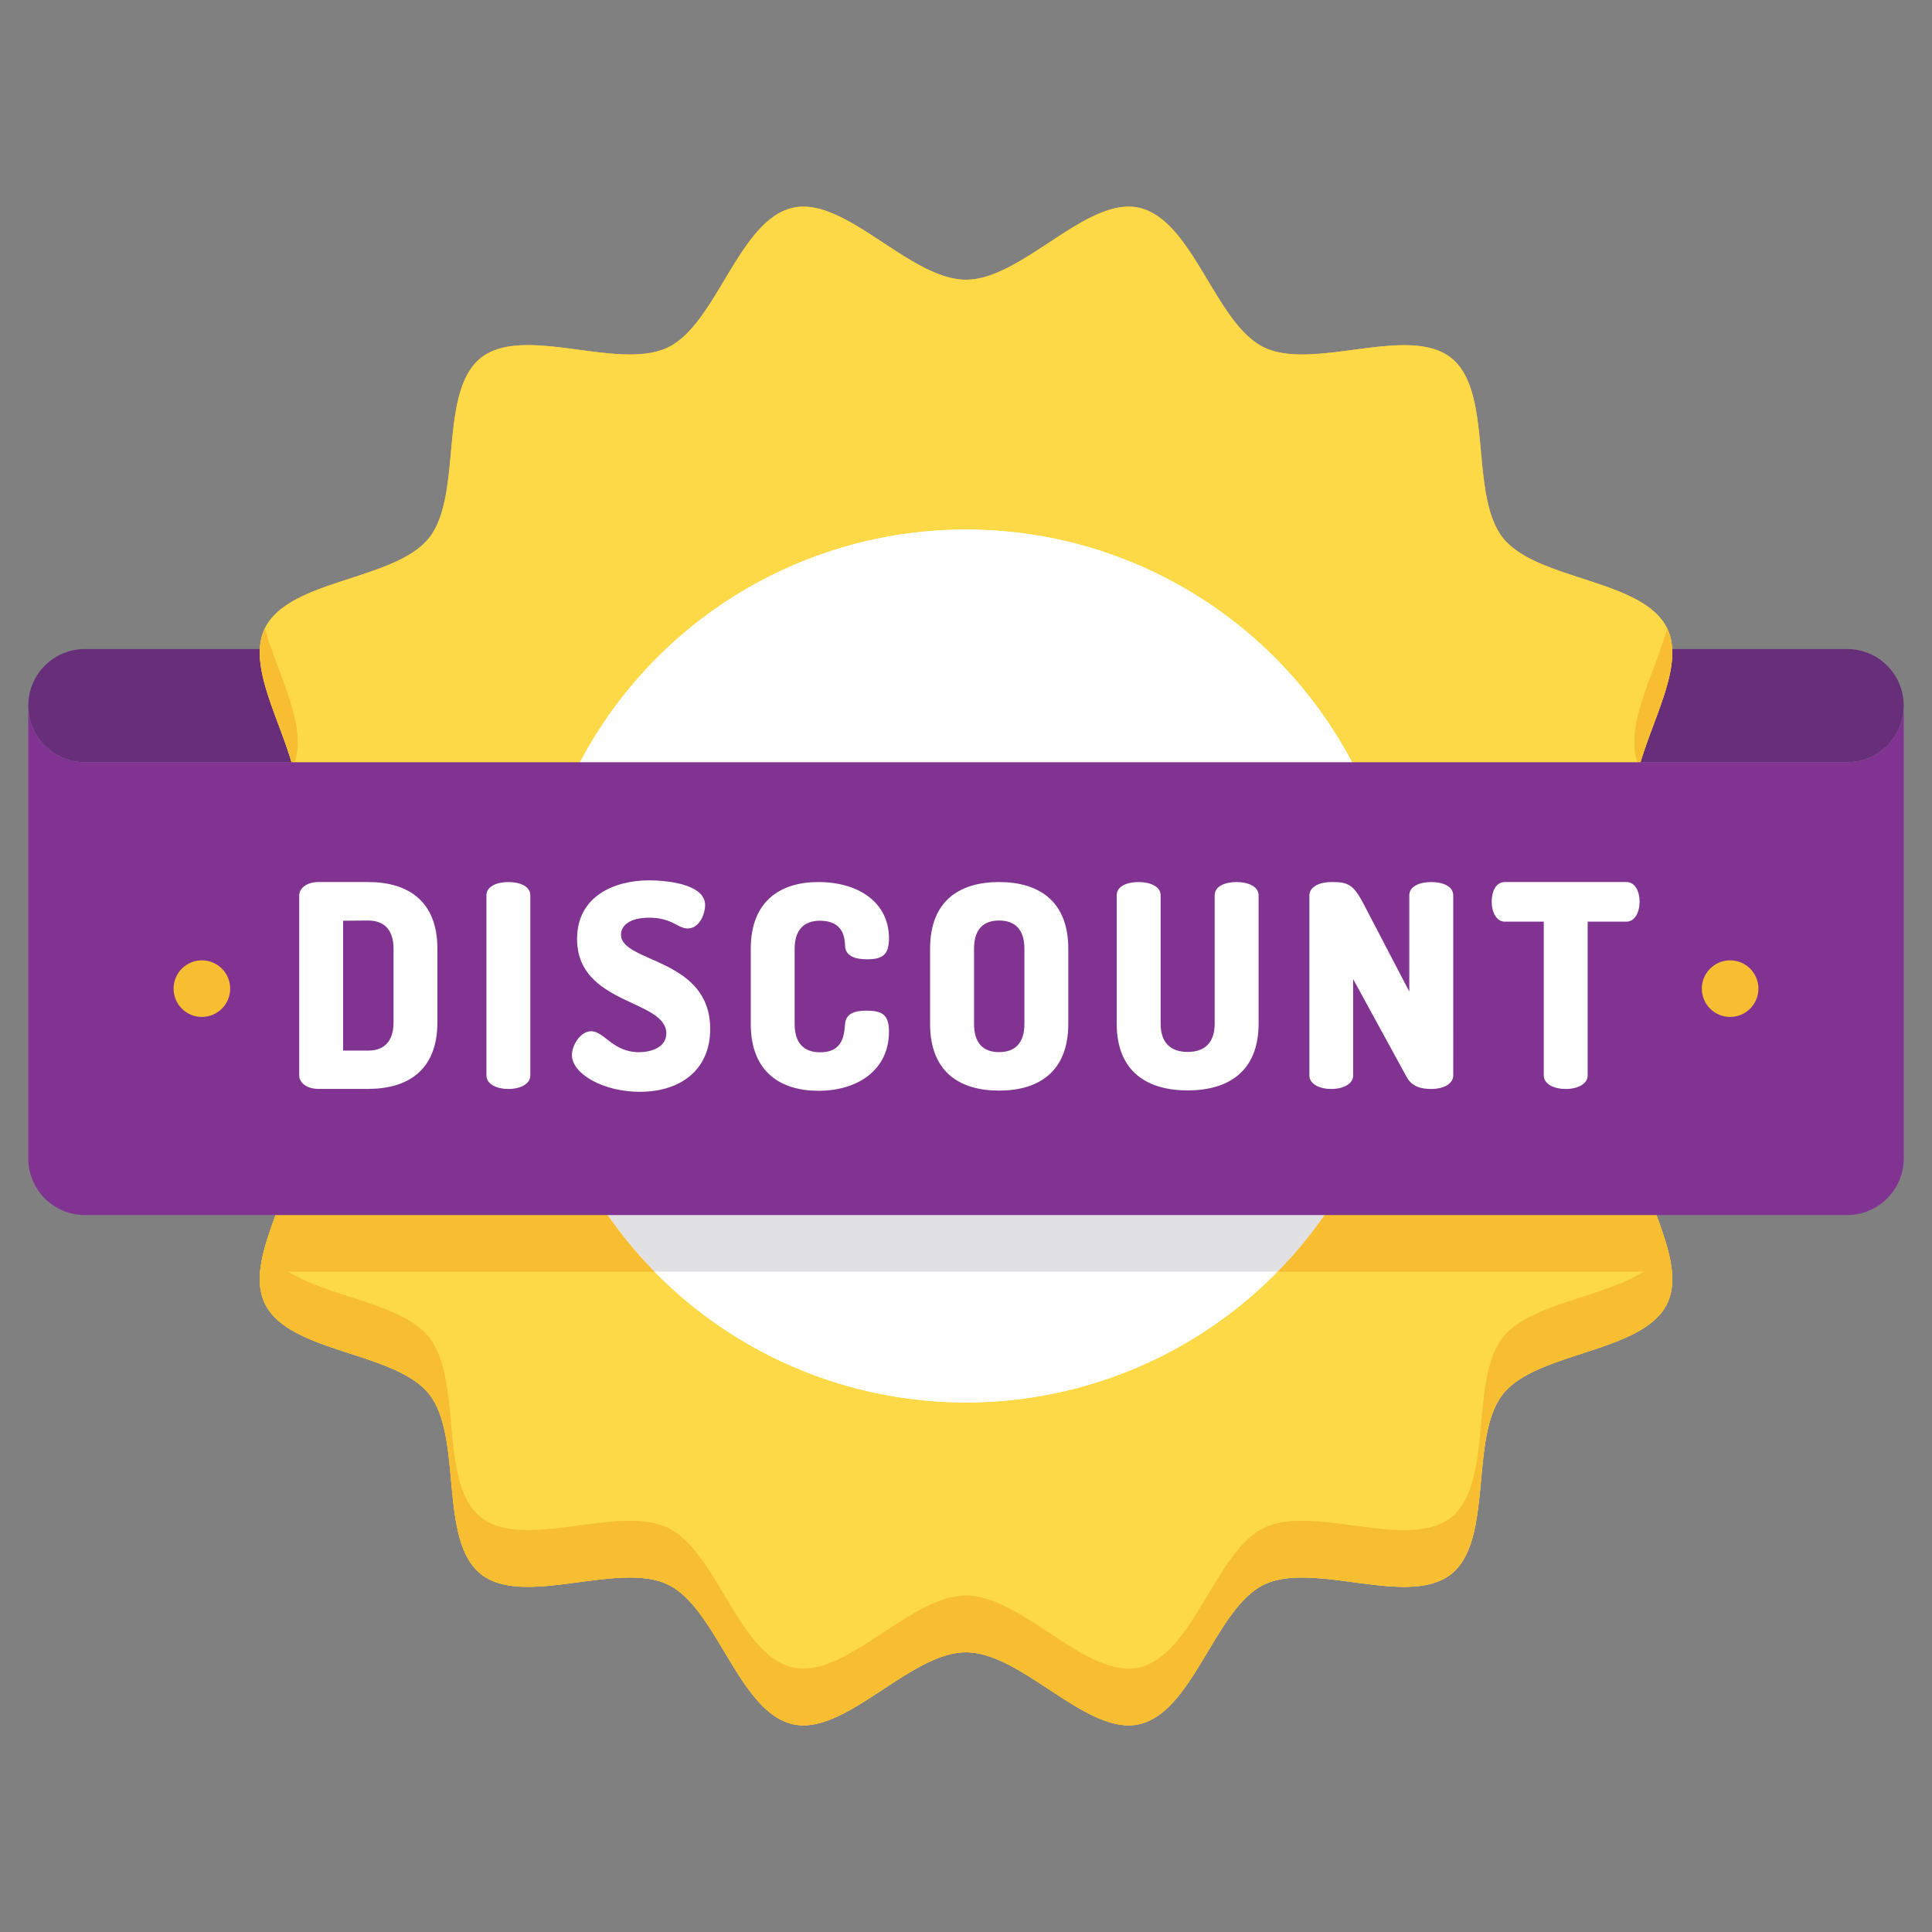 <svg xmlns="http://www.w3.org/2000/svg" width="256" height="256"><rect width="100%" height="100%" fill="#808080" stroke="none"/><svg xmlns="http://www.w3.org/2000/svg" width="256" height="256" data-name="Layer 1" viewBox="0 0 512 512"><path fill="#672e79" d="M504.5 187a13.82 13.82 0 0 1-.09 1.58H7.59A13.82 13.82 0 0 1 7.5 187a15 15 0 0 1 15-15h467a15 15 0 0 1 15 15zm-.09 1.58A15 15 0 0 1 489.5 202h-467a15 15 0 0 1-14.91-13.42z" class="color672e79 svgShape"/><path fill="#f8be32" d="M462.22 256c0 14.84-25.57 26.61-28.73 40.49-3.26 14.33 14.59 36 8.35 48.93-6.35 13.15-34.5 12.67-43.52 24s-2.38 38.65-13.73 47.71-36.45-3.54-49.6 2.8c-12.95 6.24-18.75 33.77-33.1 37-13.89 3.15-31-19.06-45.89-19.06s-32 22.21-45.89 19.06c-14.34-3.26-20.14-30.79-33.09-37-13.16-6.34-38.3 6.22-49.6-2.8s-4.66-36.36-13.73-47.71-37.17-10.81-43.52-24c-6.24-12.93 11.61-34.6 8.35-48.93-3.16-13.88-28.73-25.65-28.73-40.49s25.57-26.61 28.73-40.49c3.26-14.33-14.59-36-8.35-48.93 6.35-13.15 34.49-12.67 43.52-24s2.38-38.65 13.73-47.71 36.44 3.54 49.6-2.8c12.95-6.24 18.75-33.77 33.09-37 13.9-3.15 31 19.06 45.89 19.06s32-22.21 45.89-19.06c14.35 3.26 20.15 30.79 33.1 37 13.15 6.34 38.29-6.22 49.6 2.8s4.66 36.36 13.73 47.71 37.17 10.81 43.52 24c6.24 12.93-11.61 34.6-8.35 48.93 3.16 13.88 28.73 25.65 28.73 40.49Z" class="colorf8be32 svgShape"/><path fill="#fed947" d="M433.49 296.49c-2.63 11.54 8.44 27.84 9.58 40.51a15.73 15.73 0 0 1-1.23 8.42c-6.35 13.15-34.5 12.67-43.52 24s-2.38 38.65-13.73 47.71-36.45-3.54-49.61 2.8c-12.94 6.24-18.74 33.77-33.09 37-13.89 3.15-31-19.06-45.89-19.06s-32 22.21-45.89 19.06c-14.34-3.26-20.14-30.79-33.09-37-13.16-6.34-38.3 6.22-49.6-2.8s-4.66-36.36-13.73-47.71-37.17-10.81-43.52-24a15.73 15.73 0 0 1-1.23-8.42c1.14-12.67 12.21-29 9.58-40.51-3.16-13.88-28.73-25.65-28.73-40.49 0-14.31 23.77-25.76 28.3-39a13.92 13.92 0 0 0 .43-1.49c3.26-14.33-14.59-36-8.35-48.93 6.35-13.15 34.49-12.67 43.52-24s2.38-38.65 13.73-47.71 36.44 3.54 49.6-2.8c12.95-6.24 18.75-33.77 33.09-37 13.9-3.15 31 19.06 45.89 19.06s32-22.21 45.89-19.06c14.35 3.26 20.15 30.79 33.1 37 13.15 6.34 38.29-6.22 49.6 2.8s4.66 36.36 13.73 47.71 37.17 10.81 43.52 24c6.24 12.93-11.61 34.6-8.35 48.93a13.92 13.92 0 0 0 .43 1.49c4.53 13.24 28.3 24.69 28.3 39 0 14.84-25.57 26.61-28.73 40.49Z" class="colorfed947 svgShape"/><path fill="#f8be32" d="M78.09 202a13.92 13.92 0 0 0 .43-1.49c2.19-9.64-5.16-22.6-8.31-34a.21.21 0 0 0 0 .06c-4.63 9.6 4 24 7.43 36.67.14-.41.36-.82.45-1.24zm355.4-1.49a13.92 13.92 0 0 0 .43 1.49c.14.42.31.83.49 1.25 3.42-12.66 12.06-27.07 7.43-36.67v-.06c-3.19 11.39-10.54 24.35-8.35 33.99zm8.31 129.98c-6.41 13.08-34.48 12.62-43.48 23.89s-2.38 38.65-13.73 47.71-36.45-3.54-49.61 2.8c-12.94 6.24-18.74 33.77-33.09 37-13.89 3.15-31-19.06-45.89-19.06s-32 22.21-45.89 19.06c-14.34-3.26-20.14-30.79-33.09-37-13.16-6.34-38.3 6.22-49.6-2.8s-4.66-36.36-13.73-47.71-37.07-10.81-43.48-23.89a37.51 37.51 0 0 0-1.27 6.51 15.73 15.73 0 0 0 1.23 8.42c6.35 13.15 34.49 12.67 43.52 24s2.37 38.65 13.73 47.71 36.44-3.54 49.6 2.8c12.95 6.24 18.75 33.77 33.09 37 13.9 3.15 31-19.06 45.89-19.06s32 22.21 45.89 19.06c14.35-3.26 20.15-30.79 33.09-37 13.16-6.34 38.3 6.22 49.61-2.8s4.66-36.36 13.73-47.71 37.17-10.81 43.52-24a15.73 15.73 0 0 0 1.23-8.42 37.51 37.51 0 0 0-1.27-6.51zm-8.31-49c-.84 3.69-.28 7.88.91 12.27 5.53-12.72 27.82-23.9 27.82-37.76a15.79 15.79 0 0 0-2.08-7.5C454 260 436.1 270 433.49 281.49zM77.61 293.76c1.19-4.39 1.75-8.58.91-12.27C75.91 270 58 260 51.87 248.5a15.79 15.79 0 0 0-2.08 7.5c0 13.86 22.29 25 27.82 37.76z" class="colorf8be32 svgShape"/><circle cx="256" cy="256" r="115.66" fill="#fff" class="colorfff svgShape"/><path fill="#fff" d="M173.45 337h165.1a115.63 115.63 0 0 1-165.1 0zm191.47-120H147.09a115.7 115.7 0 0 1 217.83 0z" class="colorfff svgShape"/><path fill="#f8be32" d="M433.49 296.49c-2.63 11.54 8.44 27.84 9.58 40.51H338.55a115.74 115.74 0 0 0 26.37-120h69c4.53 13.24 28.3 24.69 28.3 39 0 14.84-25.57 26.61-28.73 40.49Z" class="colorf8be32 svgShape"/><path fill="#e1e1e3" d="M371.67 256a115.19 115.19 0 0 1-33.12 81h-165.1a115.76 115.76 0 0 1-26.36-120h217.83a115.26 115.26 0 0 1 6.75 39Z" class="colore1e1e3 svgShape"/><path fill="#f8be32" d="M68.94 337c1.14-12.67 12.21-29 9.58-40.51-3.16-13.88-28.73-25.65-28.73-40.49 0-14.31 23.77-25.76 28.3-39h69a115.76 115.76 0 0 0 26.36 120Z" class="colorf8be32 svgShape"/><path fill="#803391" d="M504.5 188.58V307a15 15 0 0 1-15 15h-467a15 15 0 0 1-15-15V188.58h.09A15 15 0 0 0 22.5 202h467a15 15 0 0 0 14.91-13.42Z" class="color803391 svgShape"/><path fill="#fff" d="M97.57 233.75c10.3 0 18.35 4.8 18.35 17.69v19.43c0 12.9-8 17.7-18.35 17.7h-13.2c-3.06 0-5.07-1.65-5.07-3.53v-47.77c0-1.87 2-3.52 5.07-3.52zM90.93 244v34.42h6.64c4.18 0 6.72-2.4 6.72-7.5v-19.48c0-5.09-2.54-7.49-6.72-7.49zm37.98-6.73c0-2.47 2.91-3.52 5.82-3.52s5.81 1.05 5.81 3.52V285c0 2.4-2.91 3.6-5.81 3.6s-5.82-1.2-5.82-3.6zm47.67 36.6c0-9.08-23.65-7.5-23.65-25.05 0-11.25 9.77-15.52 19.1-15.52 3.95 0 14.84.75 14.84 6.6 0 2-1.34 6.15-4.62 6.15-2.69 0-4.11-2.85-10.22-2.85-5.3 0-7.46 2.17-7.46 4.49 0 7.5 23.64 6.08 23.64 25 0 10.8-7.83 16.65-18.65 16.65-9.77 0-18-4.8-18-9.75 0-2.55 2.24-6.3 5.08-6.3 3.5 0 5.74 5.55 12.68 5.55 3.45-.02 7.26-1.37 7.26-4.97zM217.31 244c-4.25 0-6.72 2.4-6.72 7.49v19.88c0 5.1 2.47 7.5 6.79 7.5 6 0 6.34-4.58 6.57-7.5s2.76-3.53 5.74-3.53c4 0 5.9 1 5.9 5.55 0 10-8.06 15.68-18.73 15.68-9.77 0-17.9-4.8-17.9-17.7v-19.93c0-12.89 8.13-17.69 17.9-17.69 10.67 0 18.73 5.4 18.73 14.92 0 4.5-1.87 5.55-5.82 5.55-3.14 0-5.67-.82-5.82-3.53-.08-1.94-.3-6.69-6.64-6.69zm29.17 27.32v-19.88c0-12.89 8-17.69 18.28-17.69s18.35 4.8 18.35 17.69v19.88c0 12.9-8.06 17.7-18.35 17.7s-18.28-4.8-18.28-17.7zm25-19.88c0-5.17-2.54-7.49-6.71-7.49s-6.64 2.32-6.64 7.49v19.88c0 5.17 2.46 7.5 6.64 7.5s6.71-2.33 6.71-7.5zm50.42-14.17c0-2.47 2.84-3.52 5.82-3.52 2.83 0 5.82 1.05 5.82 3.52v34c0 12.9-8.28 17.7-18.8 17.7s-18.8-4.8-18.8-17.7v-34c0-2.47 2.83-3.52 5.82-3.52 2.83 0 5.82 1.05 5.82 3.52v34c0 5.1 2.68 7.5 7.16 7.5s7.16-2.4 7.16-7.5zm50.88 48.15-14.18-25.95V285c0 2.4-2.91 3.6-5.82 3.6S347 287.37 347 285v-47.65c0-2.48 2.9-3.6 5.81-3.6 4.18 0 5.75.37 8.58 5.85l12.09 23.17v-25.5c0-2.47 2.91-3.52 5.82-3.52s5.82 1.05 5.82 3.52V285c0 2.4-2.91 3.6-5.82 3.6-2.72-.03-5.1-.6-6.52-3.18zM431 233.75c2.46 0 3.51 2.7 3.51 5.17 0 2.85-1.27 5.33-3.51 5.33h-10.25V285c0 2.4-2.91 3.6-5.82 3.6s-5.82-1.2-5.82-3.6v-40.75h-10.3c-2.23 0-3.5-2.48-3.5-5.33 0-2.47 1-5.17 3.5-5.17z" class="colorfff svgShape"/><circle cx="458.5" cy="262" r="7.5" fill="#f8be32" class="colorf8be32 svgShape"/><circle cx="53.5" cy="262" r="7.5" fill="#f8be32" class="colorf8be32 svgShape"/></svg></svg>